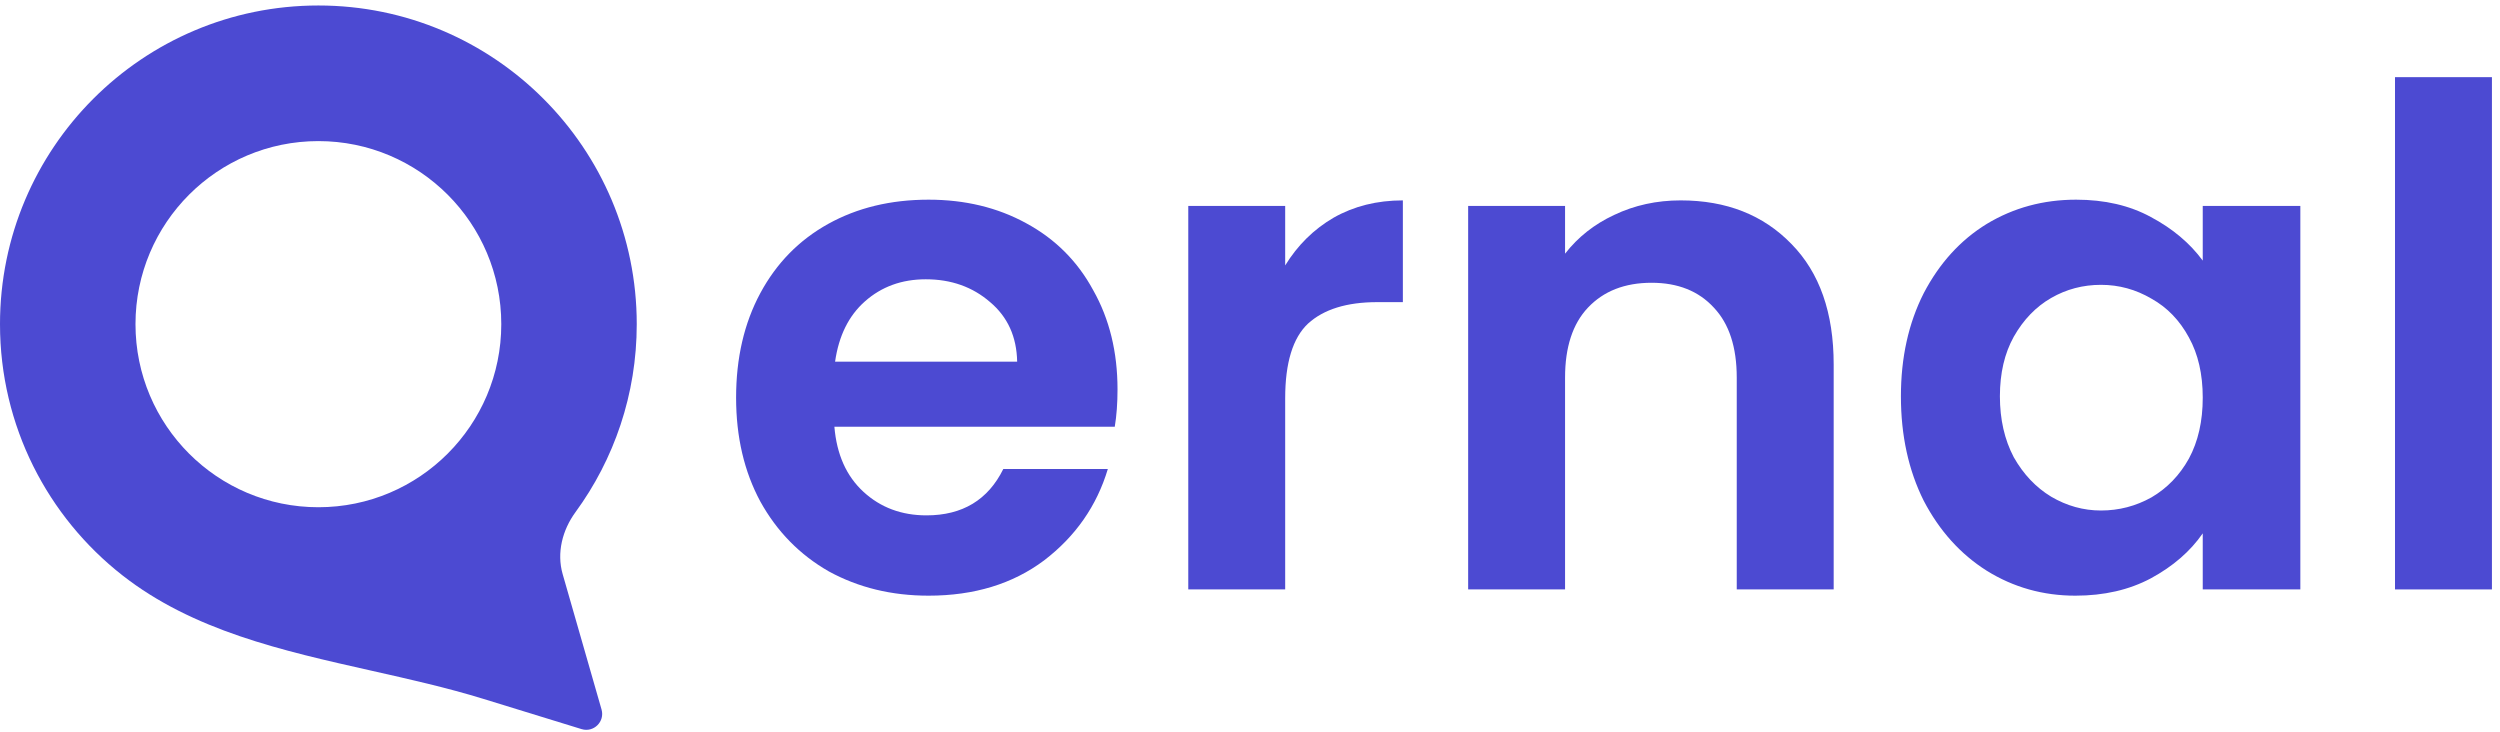 <svg width="123" height="36" viewBox="0 0 123 36" fill="none" xmlns="http://www.w3.org/2000/svg">
<path fill-rule="evenodd" clip-rule="evenodd" d="M28.313 25.199C27.669 26.081 27.382 27.197 27.683 28.247L29.596 34.907C29.768 35.505 29.207 36.055 28.613 35.872L23.786 34.386C21.994 33.834 20.13 33.415 18.266 32.996C13.881 32.011 9.494 31.025 6.021 28.305C2.356 25.435 0 20.967 0 15.949C0 7.29 7.013 0.27 15.664 0.27C24.315 0.27 31.328 7.29 31.328 15.949C31.328 19.408 30.209 22.606 28.313 25.199ZM15.664 24.956C20.634 24.956 24.663 20.923 24.663 15.949C24.663 10.974 20.634 6.942 15.664 6.942C10.694 6.942 6.666 10.974 6.666 15.949C6.666 20.923 10.694 24.956 15.664 24.956Z" fill="#4C4AD2"/>
<path d="M122.603 29V3.796H117.834V29H122.603Z" fill="#4C4AD2"/>
<path fill-rule="evenodd" clip-rule="evenodd" d="M54.982 19.157C54.982 19.838 54.937 20.451 54.846 20.996H41.052C41.166 22.358 41.642 23.426 42.483 24.198C43.323 24.97 44.356 25.356 45.582 25.356C47.353 25.356 48.613 24.595 49.363 23.074H54.506C53.961 24.89 52.916 26.389 51.372 27.57C49.828 28.728 47.932 29.307 45.684 29.307C43.868 29.307 42.233 28.909 40.78 28.114C39.349 27.297 38.225 26.15 37.408 24.674C36.613 23.198 36.216 21.496 36.216 19.566C36.216 17.613 36.613 15.898 37.408 14.422C38.202 12.947 39.315 11.811 40.745 11.017C42.176 10.222 43.822 9.824 45.684 9.824C47.478 9.824 49.079 10.21 50.487 10.982C51.917 11.755 53.018 12.856 53.79 14.286C54.585 15.694 54.982 17.318 54.982 19.157ZM50.044 17.794C50.021 16.568 49.578 15.592 48.715 14.865C47.853 14.116 46.797 13.741 45.548 13.741C44.367 13.741 43.368 14.105 42.551 14.831C41.756 15.535 41.268 16.523 41.086 17.794H50.044Z" fill="#4C4AD2"/>
<path d="M63.231 13.06C63.844 12.061 64.639 11.278 65.615 10.71C66.615 10.142 67.75 9.859 69.021 9.859V14.865H67.761C66.263 14.865 65.127 15.217 64.355 15.921C63.606 16.625 63.231 17.851 63.231 19.6V29H58.463V10.131H63.231V13.06Z" fill="#4C4AD2"/>
<path d="M88.139 12.004C86.754 10.574 84.937 9.859 82.689 9.859C81.509 9.859 80.419 10.097 79.42 10.574C78.443 11.028 77.637 11.664 77.001 12.481V10.131H72.233V29H77.001V18.578C77.001 17.079 77.376 15.932 78.125 15.138C78.897 14.32 79.942 13.912 81.259 13.912C82.553 13.912 83.575 14.32 84.324 15.138C85.074 15.932 85.448 17.079 85.448 18.578V29H90.217V17.931C90.217 15.387 89.524 13.412 88.139 12.004Z" fill="#4C4AD2"/>
<path fill-rule="evenodd" clip-rule="evenodd" d="M93.525 19.497C93.525 17.59 93.9 15.898 94.649 14.422C95.421 12.947 96.454 11.811 97.748 11.017C99.065 10.222 100.53 9.824 102.142 9.824C103.55 9.824 104.776 10.108 105.82 10.676C106.888 11.244 107.739 11.959 108.375 12.822V10.131H113.177V29H108.375V26.241C107.762 27.127 106.91 27.865 105.82 28.455C104.753 29.023 103.516 29.307 102.108 29.307C100.518 29.307 99.065 28.898 97.748 28.08C96.454 27.263 95.421 26.116 94.649 24.64C93.9 23.142 93.525 21.427 93.525 19.497ZM108.375 19.566C108.375 18.407 108.148 17.42 107.694 16.602C107.24 15.762 106.627 15.126 105.854 14.695C105.082 14.241 104.254 14.014 103.368 14.014C102.483 14.014 101.665 14.229 100.916 14.661C100.167 15.092 99.553 15.728 99.077 16.568C98.623 17.386 98.395 18.362 98.395 19.497C98.395 20.633 98.623 21.632 99.077 22.495C99.553 23.335 100.167 23.982 100.916 24.436C101.688 24.89 102.505 25.117 103.368 25.117C104.254 25.117 105.082 24.901 105.854 24.47C106.627 24.016 107.24 23.38 107.694 22.563C108.148 21.723 108.375 20.724 108.375 19.566Z" fill="#4C4AD2"/>
</svg>
